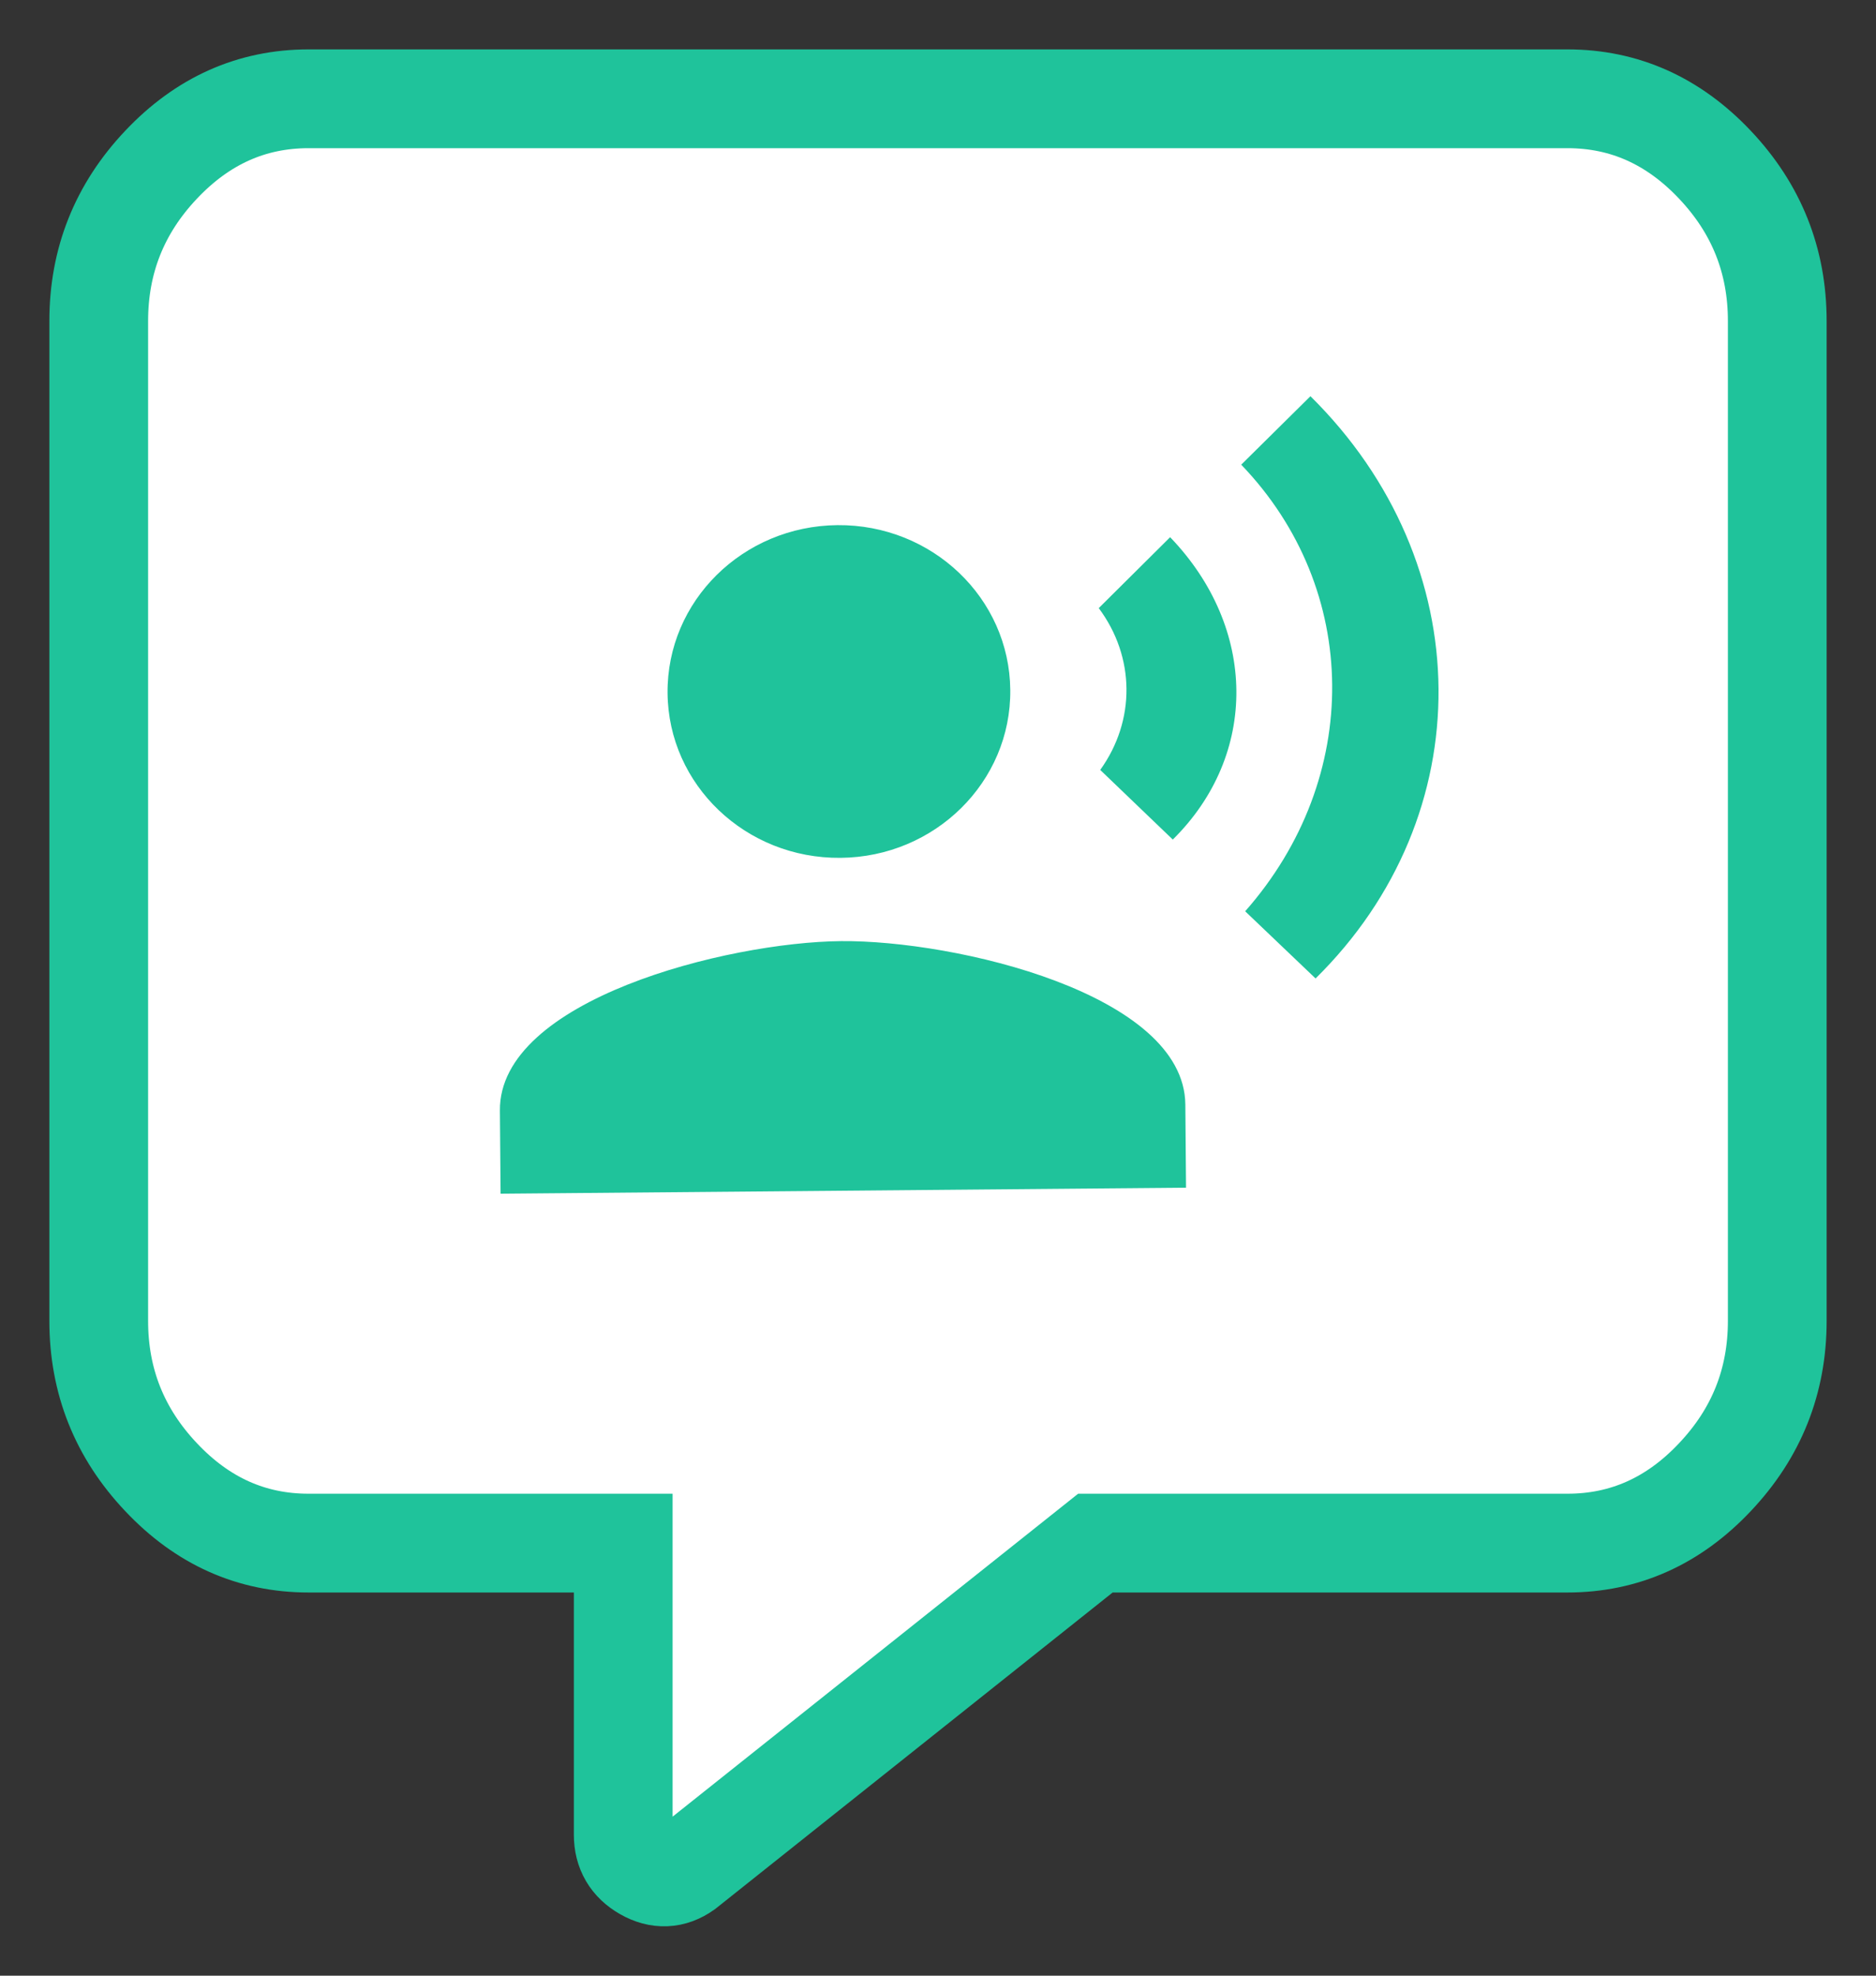 <svg width="19" height="20" viewBox="0 0 19 20" fill="none" xmlns="http://www.w3.org/2000/svg">
<rect x="0" y="0" width="19" height="20" fill="#333333" stroke="none"/>
<path fill-rule="evenodd" clip-rule="evenodd" d="M15.875 1C16.451 1 16.949 1.223 17.369 1.668C17.79 2.113 18 2.64 18 3.249V13.372C18 13.981 17.79 14.508 17.369 14.953C16.949 15.399 16.451 15.621 15.875 15.621H11.094L6.943 18.925C6.811 19.019 6.672 19.025 6.528 18.943C6.384 18.861 6.312 18.738 6.312 18.573V15.621H3.125C2.549 15.621 2.051 15.399 1.631 14.953C1.21 14.508 1 13.981 1 13.372V3.249C1 2.64 1.21 2.113 1.631 1.668C2.051 1.223 2.549 1 3.125 1H15.875Z" fill="white" stroke="#1FC39B"/>
<path fill-rule="evenodd" clip-rule="evenodd" d="M12.571 4.704L13.272 4.011C14.984 5.701 15.002 8.253 13.324 9.905L12.611 9.225C13.801 7.876 13.784 5.965 12.571 4.704ZM10.232 6.985C10.241 7.915 9.47 8.676 8.512 8.684C7.553 8.693 6.769 7.946 6.761 7.016C6.753 6.085 7.523 5.325 8.482 5.316C9.441 5.308 10.224 6.055 10.232 6.985ZM5.063 11.242C5.053 10.122 7.361 9.538 8.519 9.527C9.678 9.517 11.995 10.061 12.005 11.181L12.012 12.023L5.07 12.084L5.063 11.242ZM11.128 6.156C11.497 6.65 11.503 7.294 11.143 7.794L11.878 8.499C12.747 7.641 12.735 6.357 11.851 5.438L11.128 6.156Z" fill="#1FC39B"/>
</svg>
